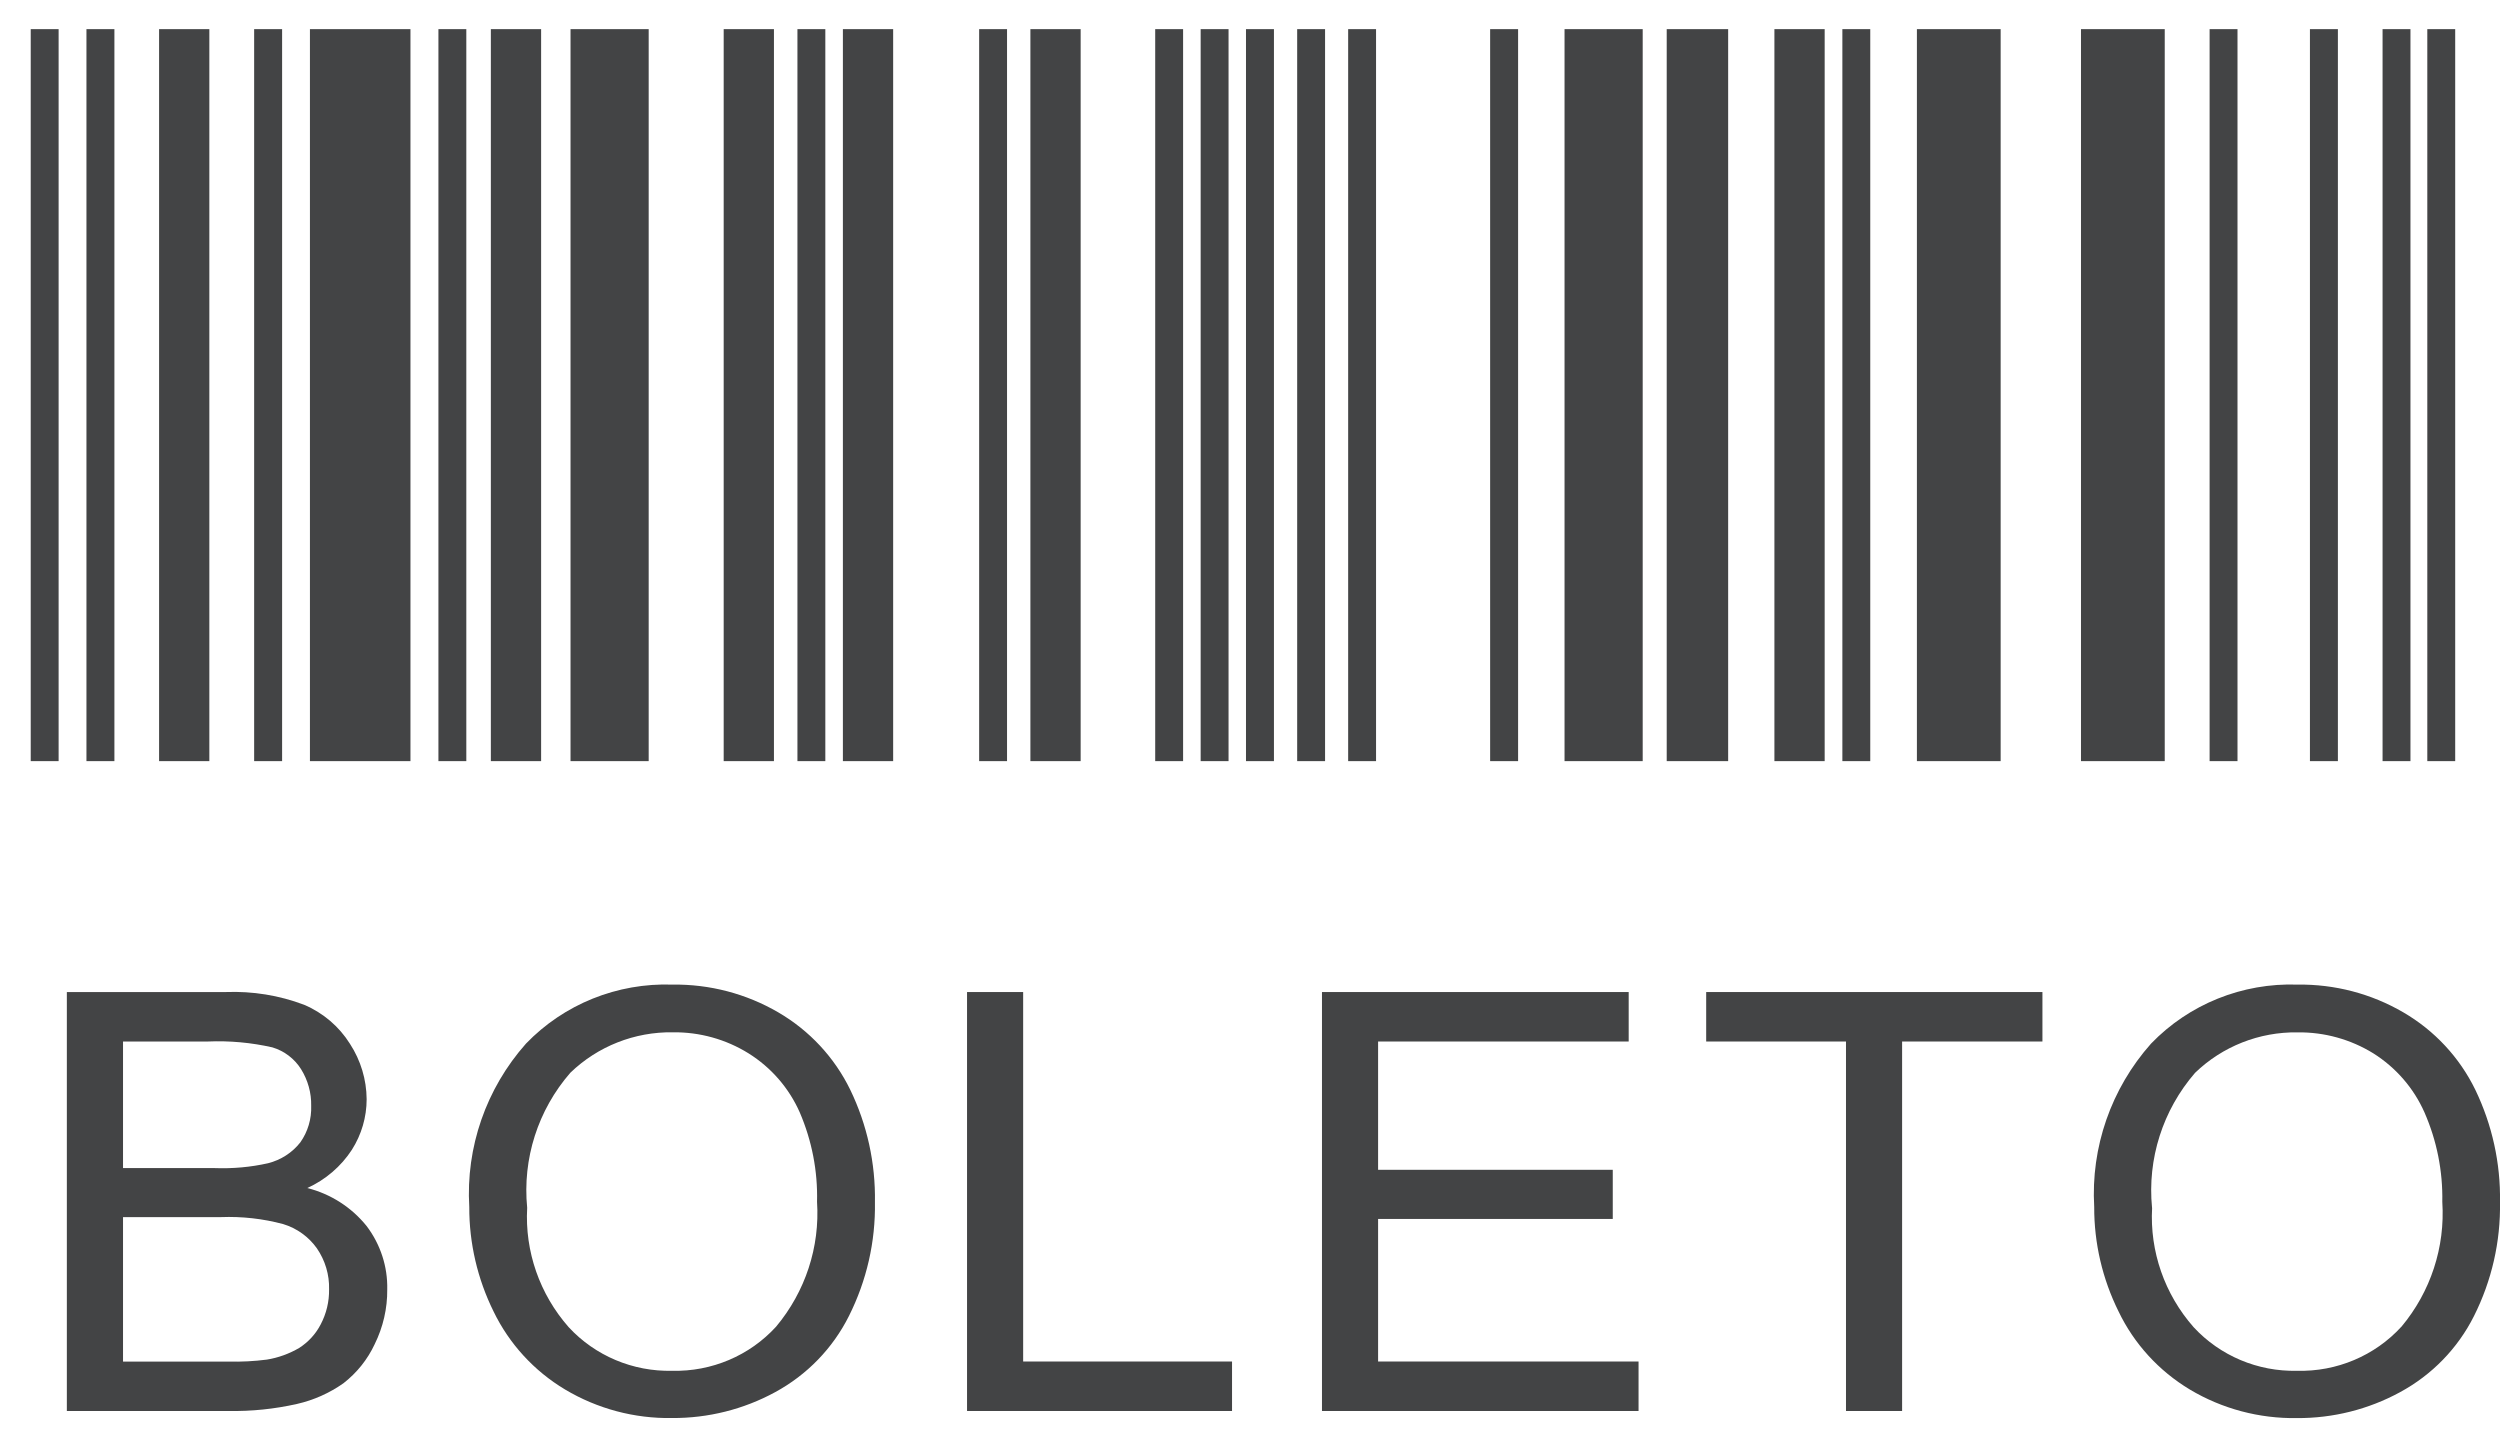 <svg width="38" height="22" viewBox="0 0 38 22" fill="none" xmlns="http://www.w3.org/2000/svg">
<g clip-path="url(#clip0_506389_2791)">
<path d="M9.86 0.443H8.672V11.569H9.86V0.443Z" fill="#434445"/>
<path d="M12.545 0.443H12.121V11.569H12.545V0.443Z" fill="#434445"/>
<path d="M11.764 0.443H11V11.569H11.764V0.443Z" fill="#434445"/>
<path d="M8.225 0.443H7.461V11.569H8.225V0.443Z" fill="#434445"/>
<path d="M4.288 0.443H3.863V11.569H4.288V0.443Z" fill="#434445"/>
<path d="M3.182 0.443H2.418V11.569H3.182V0.443Z" fill="#434445"/>
<path d="M20.916 0.443H20.492V11.569H20.916V0.443Z" fill="#434445"/>
<path d="M23.075 0.443H22.65V11.569H23.075V0.443Z" fill="#434445"/>
<path d="M1.739 0.443H1.314V11.569H1.739V0.443Z" fill="#434445"/>
<path d="M15.307 0.443H14.883V11.569H15.307V0.443Z" fill="#434445"/>
<path d="M27.735 0.443H26.971V11.569H27.735V0.443Z" fill="#434445"/>
<path d="M16.426 0.443H15.662V11.569H16.426V0.443Z" fill="#434445"/>
<path d="M17.983 0.443H17.559V11.569H17.983V0.443Z" fill="#434445"/>
<path d="M18.674 0.443H18.25V11.569H18.674V0.443Z" fill="#434445"/>
<path d="M24.969 0.443H23.781V11.569H24.969V0.443Z" fill="#434445"/>
<path d="M19.364 0.443H18.939V11.569H19.364V0.443Z" fill="#434445"/>
<path d="M35.536 0.443H35.111V11.569H35.536V0.443Z" fill="#434445"/>
<path d="M20.141 0.443H19.717V11.569H20.141V0.443Z" fill="#434445"/>
<path d="M36.639 0.443H36.215V11.569H36.639V0.443Z" fill="#434445"/>
<path d="M26.268 0.443H25.334V11.569H26.268V0.443Z" fill="#434445"/>
<path d="M32.904 0.443H31.631V11.569H32.904V0.443Z" fill="#434445"/>
<path d="M13.576 0.443H12.812V11.569H13.576V0.443Z" fill="#434445"/>
<path d="M37.319 0.443H36.895V11.569H37.319V0.443Z" fill="#434445"/>
<path d="M6.239 0.443H4.711V11.569H6.239V0.443Z" fill="#434445"/>
<path d="M30.41 0.443H29.137V11.569H30.41V0.443Z" fill="#434445"/>
<path d="M0.891 0.443H0.467V11.569H0.891V0.443Z" fill="#434445"/>
<path d="M7.088 0.443H6.664V11.569H7.088V0.443Z" fill="#434445"/>
<path d="M34.01 0.443H33.586V11.569H34.01V0.443Z" fill="#434445"/>
<path d="M28.428 0.443H28.004V11.569H28.428V0.443Z" fill="#434445"/>
<path d="M25.934 15.831H28.059V21.447H28.912V15.831H31.045V15.079H25.934V15.831Z" fill="#434445"/>
<path d="M20.947 18.528H24.514V17.781H20.947V15.831H24.756V15.079H20.094V21.447H24.906V20.695H20.947V18.528Z" fill="#434445"/>
<path d="M38 18.272C38.01 17.681 37.881 17.096 37.624 16.563C37.385 16.073 37.005 15.664 36.531 15.388C36.044 15.104 35.487 14.958 34.922 14.966C34.084 14.937 33.274 15.263 32.696 15.863C32.089 16.546 31.779 17.438 31.832 18.346C31.83 18.896 31.957 19.44 32.202 19.934C32.438 20.426 32.815 20.838 33.286 21.121C33.776 21.414 34.341 21.564 34.914 21.555C35.461 21.558 36 21.423 36.479 21.162C36.966 20.899 37.358 20.495 37.604 20.005C37.875 19.466 38.01 18.872 38 18.272H38ZM36.501 20.166C36.097 20.608 35.517 20.852 34.915 20.836C34.319 20.85 33.745 20.608 33.343 20.173C32.902 19.672 32.675 19.022 32.712 18.359L32.711 18.358C32.638 17.615 32.874 16.874 33.365 16.307C33.781 15.905 34.342 15.683 34.924 15.692C35.331 15.687 35.73 15.798 36.075 16.011C36.419 16.228 36.69 16.541 36.853 16.911C37.04 17.339 37.132 17.802 37.123 18.268C37.168 18.956 36.946 19.635 36.501 20.167V20.166Z" fill="#434445"/>
<path d="M15.552 15.079H14.699V21.447H18.727V20.695H15.552V15.079Z" fill="#434445"/>
<path d="M12.923 16.563C12.684 16.073 12.304 15.664 11.83 15.388C11.343 15.104 10.786 14.958 10.221 14.966C9.383 14.937 8.573 15.263 7.995 15.863C7.389 16.546 7.079 17.438 7.133 18.346C7.131 18.896 7.258 19.44 7.502 19.934C7.74 20.426 8.118 20.839 8.59 21.121C9.08 21.413 9.644 21.564 10.216 21.554C10.764 21.557 11.303 21.422 11.782 21.161C12.267 20.898 12.658 20.494 12.903 20.005C13.174 19.466 13.309 18.872 13.299 18.272C13.309 17.681 13.181 17.096 12.923 16.563H12.923ZM11.796 20.166C11.394 20.606 10.817 20.851 10.216 20.836C9.62 20.85 9.046 20.608 8.644 20.173C8.203 19.672 7.976 19.022 8.013 18.359V18.358C7.94 17.614 8.176 16.873 8.669 16.306C9.085 15.904 9.646 15.682 10.228 15.691C10.635 15.686 11.034 15.797 11.378 16.011C11.723 16.227 11.994 16.54 12.157 16.91C12.341 17.339 12.431 17.802 12.419 18.267C12.464 18.955 12.241 19.634 11.796 20.166L11.796 20.166Z" fill="#434445"/>
<path d="M4.671 18.058C4.948 17.932 5.184 17.73 5.349 17.476C5.495 17.246 5.573 16.98 5.573 16.708C5.571 16.41 5.483 16.118 5.32 15.867C5.154 15.602 4.91 15.394 4.621 15.272C4.243 15.129 3.839 15.064 3.435 15.079H1.016V21.447H3.475C3.824 21.453 4.173 21.417 4.514 21.34C4.769 21.282 5.008 21.175 5.221 21.025C5.424 20.867 5.587 20.664 5.695 20.432C5.823 20.173 5.889 19.888 5.886 19.6C5.894 19.253 5.783 18.913 5.572 18.635C5.343 18.351 5.027 18.148 4.671 18.058V18.058ZM1.87 15.831H3.159C3.488 15.817 3.818 15.847 4.14 15.92C4.321 15.974 4.476 16.092 4.576 16.251C4.68 16.418 4.734 16.612 4.73 16.808C4.737 17.006 4.68 17.201 4.565 17.364C4.442 17.521 4.269 17.632 4.075 17.681C3.809 17.741 3.536 17.765 3.264 17.755H1.87V15.831H1.87ZM4.874 20.132C4.799 20.277 4.687 20.399 4.549 20.488C4.397 20.577 4.23 20.638 4.056 20.666C3.863 20.691 3.669 20.701 3.475 20.696H1.87V18.5H3.361C3.679 18.488 3.997 18.524 4.304 18.606C4.512 18.669 4.692 18.799 4.817 18.975C4.943 19.159 5.008 19.377 5.002 19.598C5.005 19.784 4.961 19.967 4.874 20.132H4.874Z" fill="#434445"/>
</g>
<defs>
<clipPath id="clip0_506389_2791">
<rect width="37.533" height="21.112" fill="white" transform="translate(0.467 0.443)"/>
</clipPath>
</defs>
</svg>
